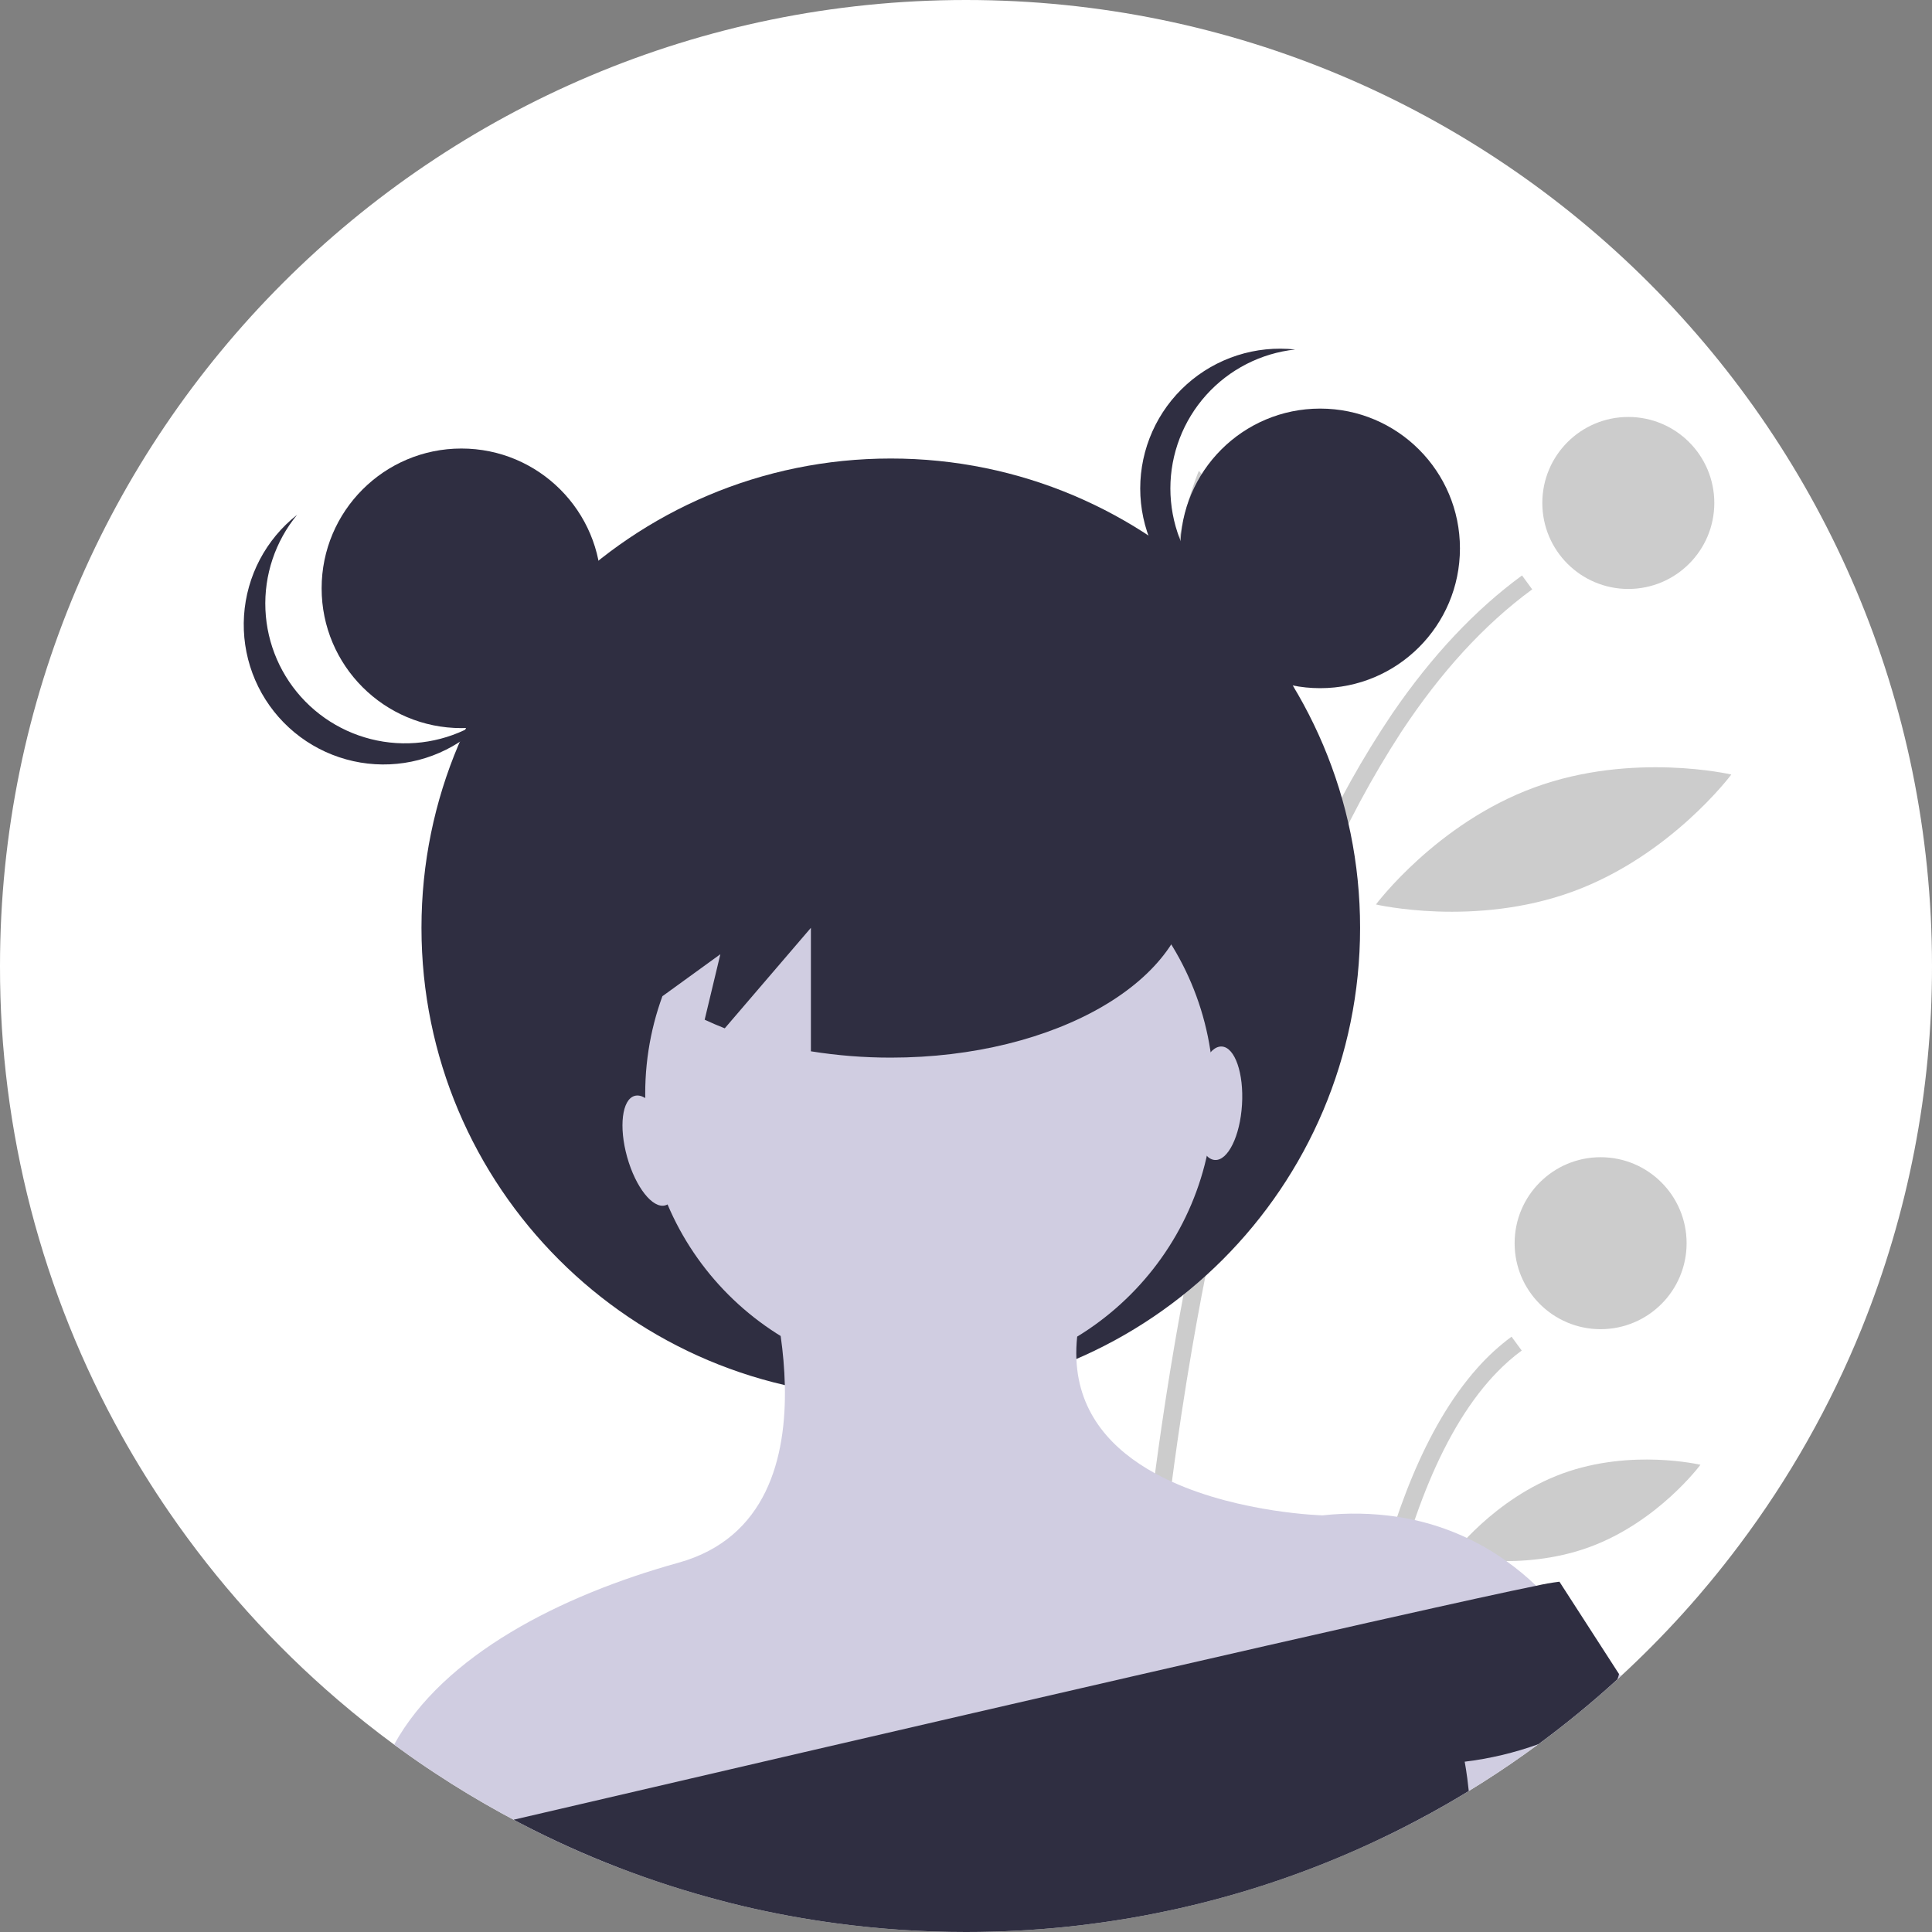 <svg width="200" height="200" viewBox="0 0 200 200" fill="none" xmlns="http://www.w3.org/2000/svg">
<rect x="0" y="0" width="200" height="200" fill="#808080" stroke="none"/>
<g clip-path="url(#clip0)">
<path d="M200 100C200.015 112.846 197.549 125.575 192.736 137.485C192.725 137.512 192.716 137.536 192.704 137.562V137.565C189.469 145.54 185.213 153.063 180.044 159.944C179.047 161.275 178.018 162.579 176.958 163.855C176.571 164.322 176.177 164.787 175.784 165.246C173.757 167.598 171.625 169.851 169.387 172.006C168.867 172.509 168.34 173.006 167.807 173.497C167.683 173.612 167.559 173.725 167.435 173.84C164.828 176.222 162.098 178.464 159.254 180.556C157.346 181.967 155.387 183.308 153.378 184.577C152.938 184.858 152.494 185.134 152.047 185.405C151.272 185.879 150.49 186.341 149.701 186.793C148.671 187.385 147.629 187.958 146.574 188.512C146.148 188.74 145.719 188.959 145.29 189.178C144.662 189.5 144.032 189.811 143.396 190.115C143.287 190.169 143.177 190.222 143.068 190.272C142.654 190.473 142.233 190.669 141.813 190.864C136.342 193.387 130.652 195.407 124.813 196.896C124.781 196.905 124.751 196.911 124.719 196.92C124.337 197.018 123.952 197.112 123.568 197.204C123.281 197.275 122.991 197.343 122.701 197.408C122.665 197.42 122.628 197.429 122.591 197.435C121.997 197.574 121.402 197.707 120.801 197.828C120.464 197.899 120.127 197.97 119.79 198.038C119.585 198.083 119.378 198.121 119.174 198.16C118.917 198.21 118.662 198.257 118.405 198.308C118.263 198.337 118.121 198.361 117.976 198.385C117.651 198.444 117.325 198.503 117.003 198.559C116.452 198.654 115.896 198.746 115.343 198.828C114.94 198.891 114.541 198.95 114.139 199.006C113.665 199.074 113.192 199.136 112.716 199.195C112.585 199.216 112.455 199.231 112.325 199.246C112.156 199.266 111.988 199.287 111.819 199.308C111.479 199.349 111.139 199.388 110.796 199.423C110.618 199.444 110.443 199.462 110.266 199.479C109.929 199.515 109.591 199.547 109.254 199.577C108.819 199.618 108.384 199.654 107.946 199.689C107.414 199.731 106.884 199.769 106.349 199.802C106.006 199.822 105.662 199.843 105.316 199.861C104.435 199.908 103.553 199.941 102.665 199.965C102.225 199.976 101.781 199.985 101.337 199.991H101.328C100.887 199.997 100.443 200 100 200C95.502 200.002 91.01 199.701 86.553 199.101C83.284 198.663 80.067 198.069 76.902 197.32C76.775 197.29 76.648 197.26 76.523 197.228C76.204 197.154 75.887 197.074 75.571 196.994C75.29 196.923 75.011 196.849 74.73 196.775C67.487 194.89 60.48 192.192 53.843 188.731C53.81 188.713 53.775 188.695 53.742 188.678C53.55 188.577 53.361 188.479 53.171 188.376C52.754 188.157 52.339 187.934 51.926 187.707C49.574 186.414 47.282 185.032 45.05 183.559C44.476 183.183 43.908 182.802 43.346 182.414C43.165 182.29 42.988 182.166 42.81 182.041C42.624 181.911 42.438 181.781 42.254 181.651C41.766 181.305 41.281 180.955 40.798 180.601C38.801 179.133 36.864 177.594 34.985 175.982C28.326 170.279 22.442 163.73 17.482 156.5C15.751 153.979 14.136 151.378 12.636 148.695C4.323 133.814 -0.028 117.046 -0 100C-0 44.772 44.772 0 100 0C155.227 0 200 44.772 200 100Z" fill="white"/>
<path opacity="0.2" d="M116.08 197.228C116.4 197.154 116.716 197.074 117.033 196.994C117.314 196.923 117.592 196.849 117.873 196.775C117.888 196.186 117.908 195.538 117.929 194.837C118.104 189.346 118.515 180.506 119.485 169.855C119.539 169.284 119.592 168.709 119.645 168.13C119.991 164.521 120.397 160.725 120.882 156.79C120.897 156.66 120.914 156.533 120.929 156.402C121.323 153.213 121.769 149.938 122.272 146.601C122.624 144.266 123.005 141.906 123.414 139.521C123.444 139.355 123.474 139.186 123.503 139.021C123.622 138.331 123.743 137.645 123.867 136.953C124.213 135.027 124.583 133.089 124.971 131.151C126.335 124.334 127.959 117.476 129.897 110.805C131.865 103.886 134.29 97.105 137.154 90.506C139.376 85.38 142.022 80.448 145.065 75.763C145.11 75.695 145.154 75.63 145.198 75.562C149.089 69.701 153.536 64.728 158.613 61.009L157.559 59.571C152.695 63.136 148.234 67.88 144.175 73.802C144.154 73.831 144.136 73.858 144.116 73.888C141.063 78.414 138.399 83.19 136.151 88.166C133.141 94.821 130.603 101.679 128.553 108.689C126.613 115.204 124.872 122.262 123.332 129.864C122.79 132.541 122.273 135.285 121.781 138.095C121.698 138.574 121.616 139.053 121.533 139.536C121.533 139.541 121.53 139.55 121.53 139.556C121.403 140.296 121.281 141.035 121.157 141.784C120.849 143.669 120.559 145.538 120.287 147.393C119.867 150.251 119.487 153.06 119.148 155.82C119.036 156.731 118.927 157.635 118.823 158.533C118.675 159.799 118.535 161.048 118.403 162.281C118.216 163.997 118.046 165.677 117.891 167.32L117.846 167.772C117.823 168.033 117.799 168.293 117.775 168.55C116.574 181.506 116.198 191.97 116.08 197.228Z" fill="black"/>
<path opacity="0.2" d="M138.76 188.731C138.793 188.713 138.828 188.695 138.861 188.678C139.47 188.361 140.074 188.038 140.677 187.707C140.876 185.346 141.142 182.751 141.491 180.024C141.565 179.462 141.639 178.891 141.722 178.317C141.763 178.009 141.808 177.698 141.852 177.385C142.201 174.982 142.615 172.503 143.112 170.012C145.133 159.846 148.488 149.456 154.059 143.041C154.358 142.695 154.663 142.364 154.979 142.041C155.764 141.226 156.616 140.479 157.527 139.808L156.473 138.373C155.202 139.313 154.032 140.383 152.982 141.565C152.612 141.976 152.251 142.404 151.899 142.849C146.772 149.302 143.571 158.855 141.577 168.314C141.056 170.781 140.618 173.246 140.245 175.645C140.151 176.272 140.06 176.893 139.973 177.509C139.396 181.574 139.015 185.414 138.76 188.731Z" fill="black"/>
<path opacity="0.2" d="M168.562 60.968C173.478 60.968 177.464 56.982 177.464 52.066C177.464 47.149 173.478 43.164 168.562 43.164C163.645 43.164 159.66 47.149 159.66 52.066C159.66 56.982 163.645 60.968 168.562 60.968Z" fill="black"/>
<path opacity="0.2" d="M165.695 137.597C170.611 137.597 174.597 133.612 174.597 128.696C174.597 123.779 170.611 119.794 165.695 119.794C160.779 119.794 156.793 123.779 156.793 128.696C156.793 133.612 160.779 137.597 165.695 137.597Z" fill="black"/>
<path opacity="0.2" d="M133.221 67.018C135.108 77.668 130.941 87.312 130.941 87.312C130.941 87.312 123.713 79.688 121.826 69.038C119.938 58.388 124.105 48.744 124.105 48.744C124.105 48.744 131.333 56.368 133.221 67.018Z" fill="black"/>
<path opacity="0.2" d="M162.805 92.299C152.647 96.014 142.439 93.63 142.439 93.63C142.439 93.63 148.702 85.224 158.86 81.509C169.018 77.795 179.226 80.178 179.226 80.178C179.226 80.178 172.964 88.585 162.805 92.299Z" fill="black"/>
<path opacity="0.2" d="M164.528 160.158C157.408 162.761 150.243 161.063 150.243 161.063C150.243 161.063 154.622 155.143 161.742 152.54C168.863 149.936 176.027 151.634 176.027 151.634C176.027 151.634 171.648 157.554 164.528 160.158Z" fill="black"/>
<path d="M130.166 158.66L130.526 158.846C130.491 159.231 130.405 159.467 130.166 158.66Z" fill="#2F2E41"/>
<path d="M130.642 158.784C130.645 158.825 130.651 158.87 130.654 158.911L130.527 158.846C130.53 158.808 130.533 158.766 130.539 158.725C130.568 158.207 130.533 157.595 130.642 158.784Z" fill="#2F2E41"/>
<path d="M92.214 144.63C119.045 144.63 140.796 122.879 140.796 96.048C140.796 69.216 119.045 47.465 92.214 47.465C65.382 47.465 43.631 69.216 43.631 96.048C43.631 122.879 65.382 144.63 92.214 144.63Z" fill="#2F2E41"/>
<path d="M96.213 142.65C112.462 142.65 125.635 129.478 125.635 113.229C125.635 96.98 112.462 83.807 96.213 83.807C79.964 83.807 66.792 96.98 66.792 113.229C66.792 129.478 79.964 142.65 96.213 142.65Z" fill="#D0CDE1"/>
<path d="M163.393 169.618L163.358 169.627L156.515 171.269L142.266 174.689L140.322 175.157L118.654 180.355L116.814 180.799L64.243 193.414C60.689 192.055 57.217 190.491 53.843 188.731C53.811 188.713 53.775 188.695 53.743 188.678C53.55 188.577 53.361 188.479 53.172 188.376C52.754 188.157 52.339 187.934 51.926 187.707C49.574 186.414 47.282 185.032 45.05 183.559C44.476 183.183 43.908 182.802 43.346 182.414C43.166 182.29 42.988 182.166 42.811 182.041C42.624 181.911 42.438 181.781 42.255 181.651C41.766 181.305 41.281 180.955 40.799 180.601C45.905 171.32 58.065 165.151 70.225 161.775C79.402 159.225 81.42 150.843 81.246 143.385C81.201 141.683 81.057 139.986 80.814 138.302C80.443 135.621 79.853 132.975 79.05 130.391L108.473 131.373L111.509 138.367C111.426 139.135 111.399 139.908 111.429 140.68C111.66 146.417 115.201 150.127 119.571 152.521C120.139 152.831 120.722 153.121 121.314 153.391C128.479 156.648 136.914 156.87 136.914 156.87C139.483 156.586 142.077 156.635 144.633 157.015C145.254 157.109 145.858 157.223 146.444 157.355C149.864 158.119 153.095 159.565 155.944 161.607C157.032 162.381 158.061 163.234 159.024 164.16C160.734 165.761 162.206 167.599 163.393 169.618Z" fill="#D0CDE1"/>
<path d="M167.808 173.497C167.683 173.612 167.559 173.725 167.435 173.84C164.828 176.222 162.098 178.464 159.254 180.556C157.346 181.967 155.387 183.308 153.379 184.577C152.938 184.858 152.494 185.134 152.047 185.405C151.272 185.879 150.49 186.341 149.701 186.793C148.671 187.385 147.629 187.958 146.574 188.512C146.148 188.74 145.719 188.959 145.29 189.178C144.663 189.5 144.032 189.811 143.396 190.115C143.287 190.169 143.177 190.222 143.068 190.272L141.816 189.234L156.515 171.269L159.47 167.657C159.47 167.657 160.651 167.657 163.358 169.627C164.854 170.741 166.268 171.961 167.589 173.278C167.66 173.352 167.734 173.423 167.808 173.497Z" fill="#D0CDE1"/>
<path d="M167.6 173.296C167.561 173.482 167.505 173.664 167.435 173.84C164.828 176.222 162.098 178.464 159.254 180.556C156.787 181.446 154.227 182.054 151.624 182.37C151.624 182.37 151.846 183.482 152.047 185.405C151.272 185.879 150.49 186.341 149.701 186.793C148.671 187.385 147.629 187.958 146.574 188.512C146.148 188.74 145.719 188.959 145.29 189.178C144.662 189.5 144.032 189.811 143.396 190.115C143.287 190.169 143.177 190.222 143.068 190.272C142.654 190.473 142.233 190.669 141.813 190.864C136.342 193.387 130.652 195.407 124.813 196.896C124.781 196.905 124.751 196.911 124.719 196.92C124.337 197.018 123.952 197.112 123.568 197.204C123.281 197.275 122.991 197.343 122.701 197.408C122.665 197.42 122.629 197.429 122.591 197.435C121.997 197.574 121.402 197.707 120.802 197.828C120.464 197.899 120.127 197.97 119.79 198.038C119.586 198.083 119.378 198.121 119.174 198.16C118.917 198.21 118.662 198.257 118.405 198.308C118.263 198.337 118.121 198.361 117.976 198.385C117.651 198.444 117.325 198.503 117.003 198.559C116.452 198.654 115.896 198.746 115.343 198.828C114.941 198.891 114.541 198.95 114.139 199.006C113.665 199.074 113.192 199.136 112.716 199.195C112.586 199.216 112.455 199.231 112.325 199.246C112.157 199.266 111.988 199.287 111.819 199.308C111.479 199.349 111.139 199.388 110.796 199.423C110.618 199.444 110.444 199.462 110.266 199.479C109.929 199.515 109.591 199.547 109.254 199.577C108.819 199.618 108.384 199.654 107.947 199.689C107.414 199.731 106.884 199.769 106.349 199.802C106.006 199.822 105.662 199.843 105.316 199.861C104.435 199.908 103.553 199.941 102.665 199.964C102.225 199.976 101.781 199.985 101.337 199.991H101.328C100.887 199.997 100.444 200 100 200C95.502 200.002 91.01 199.701 86.553 199.101C83.284 198.663 80.067 198.069 76.902 197.32C76.775 197.29 76.648 197.26 76.523 197.228C76.204 197.154 75.887 197.074 75.571 196.994C75.29 196.923 75.012 196.849 74.731 196.775C67.487 194.89 60.48 192.192 53.843 188.731C53.81 188.713 53.775 188.695 53.742 188.678C53.55 188.577 53.361 188.479 53.171 188.376C69.411 184.592 95.074 178.624 117.343 173.512C117.967 173.37 118.588 173.228 119.204 173.086C127.429 171.198 135.133 169.441 141.651 167.97C142.325 167.82 142.986 167.672 143.633 167.527C150.636 165.953 156.074 164.757 159.023 164.16C159.819 163.978 160.622 163.837 161.432 163.737L167.589 173.278L167.6 173.296Z" fill="#2F2E41"/>
<path d="M47.766 75.374C55.759 75.374 62.238 68.895 62.238 60.903C62.238 52.91 55.759 46.431 47.766 46.431C39.774 46.431 33.295 52.91 33.295 60.903C33.295 68.895 39.774 75.374 47.766 75.374Z" fill="#2F2E41"/>
<path d="M136.662 71.24C144.654 71.24 151.133 64.76 151.133 56.768C151.133 48.776 144.654 42.297 136.662 42.297C128.669 42.297 122.19 48.776 122.19 56.768C122.19 64.76 128.669 71.24 136.662 71.24Z" fill="#2F2E41"/>
<path d="M121.157 50.566C121.157 46.997 122.477 43.554 124.862 40.898C127.247 38.243 130.529 36.563 134.077 36.18C132.057 35.959 130.012 36.167 128.076 36.789C126.141 37.412 124.358 38.435 122.845 39.792C121.331 41.149 120.121 42.81 119.292 44.666C118.463 46.523 118.035 48.533 118.035 50.566C118.035 52.599 118.463 54.609 119.292 56.466C120.121 58.322 121.331 59.983 122.845 61.34C124.358 62.697 126.141 63.721 128.076 64.343C130.012 64.965 132.057 65.173 134.077 64.952C130.529 64.57 127.247 62.889 124.862 60.234C122.477 57.578 121.157 54.135 121.157 50.566Z" fill="#2F2E41"/>
<path d="M31.597 72.608C29.099 70.059 27.632 66.676 27.477 63.11C27.322 59.544 28.491 56.047 30.758 53.29C29.16 54.547 27.844 56.126 26.897 57.925C25.951 59.724 25.393 61.703 25.262 63.731C25.131 65.76 25.429 67.794 26.136 69.7C26.843 71.606 27.944 73.341 29.367 74.793C30.79 76.245 32.502 77.382 34.394 78.127C36.285 78.873 38.312 79.213 40.343 79.123C42.374 79.033 44.363 78.516 46.181 77.606C47.999 76.696 49.605 75.413 50.894 73.841C48.091 76.052 44.571 77.148 41.009 76.921C37.447 76.693 34.095 75.157 31.597 72.608Z" fill="#2F2E41"/>
<path d="M92.214 73.307C75.087 73.307 61.204 81.406 61.204 91.396C61.204 95.866 63.994 99.952 68.601 103.108L74.571 98.782L72.947 105.559C73.621 105.871 74.309 106.173 75.026 106.452L83.944 96.048V108.83C86.679 109.268 89.444 109.487 92.214 109.485C109.34 109.485 123.224 101.387 123.224 91.396C123.224 81.406 109.34 73.307 92.214 73.307Z" fill="#2F2E41"/>
<path d="M122.19 56.768C122.19 56.768 119.943 67.105 133.987 71.24L122.19 56.768Z" fill="#2F2E41"/>
<path d="M61.204 58.65C61.204 58.65 66.372 70.206 50.867 75.374L61.204 58.65Z" fill="#2F2E41"/>
<path d="M68.869 124.779C70.172 124.414 70.519 121.581 69.643 118.452C68.767 115.322 67 113.081 65.696 113.446C64.392 113.811 64.045 116.644 64.921 119.774C65.797 122.903 67.565 125.144 68.869 124.779Z" fill="#D0CDE1"/>
<path d="M128.572 114.36C128.772 111.116 127.838 108.419 126.487 108.336C125.135 108.253 123.878 110.815 123.678 114.059C123.478 117.302 124.412 119.999 125.764 120.082C127.115 120.166 128.373 117.604 128.572 114.36Z" fill="#D0CDE1"/>
</g>
<defs>
<clipPath id="clip0">
<rect width="200" height="200" fill="white"/>
</clipPath>
</defs>
</svg>
